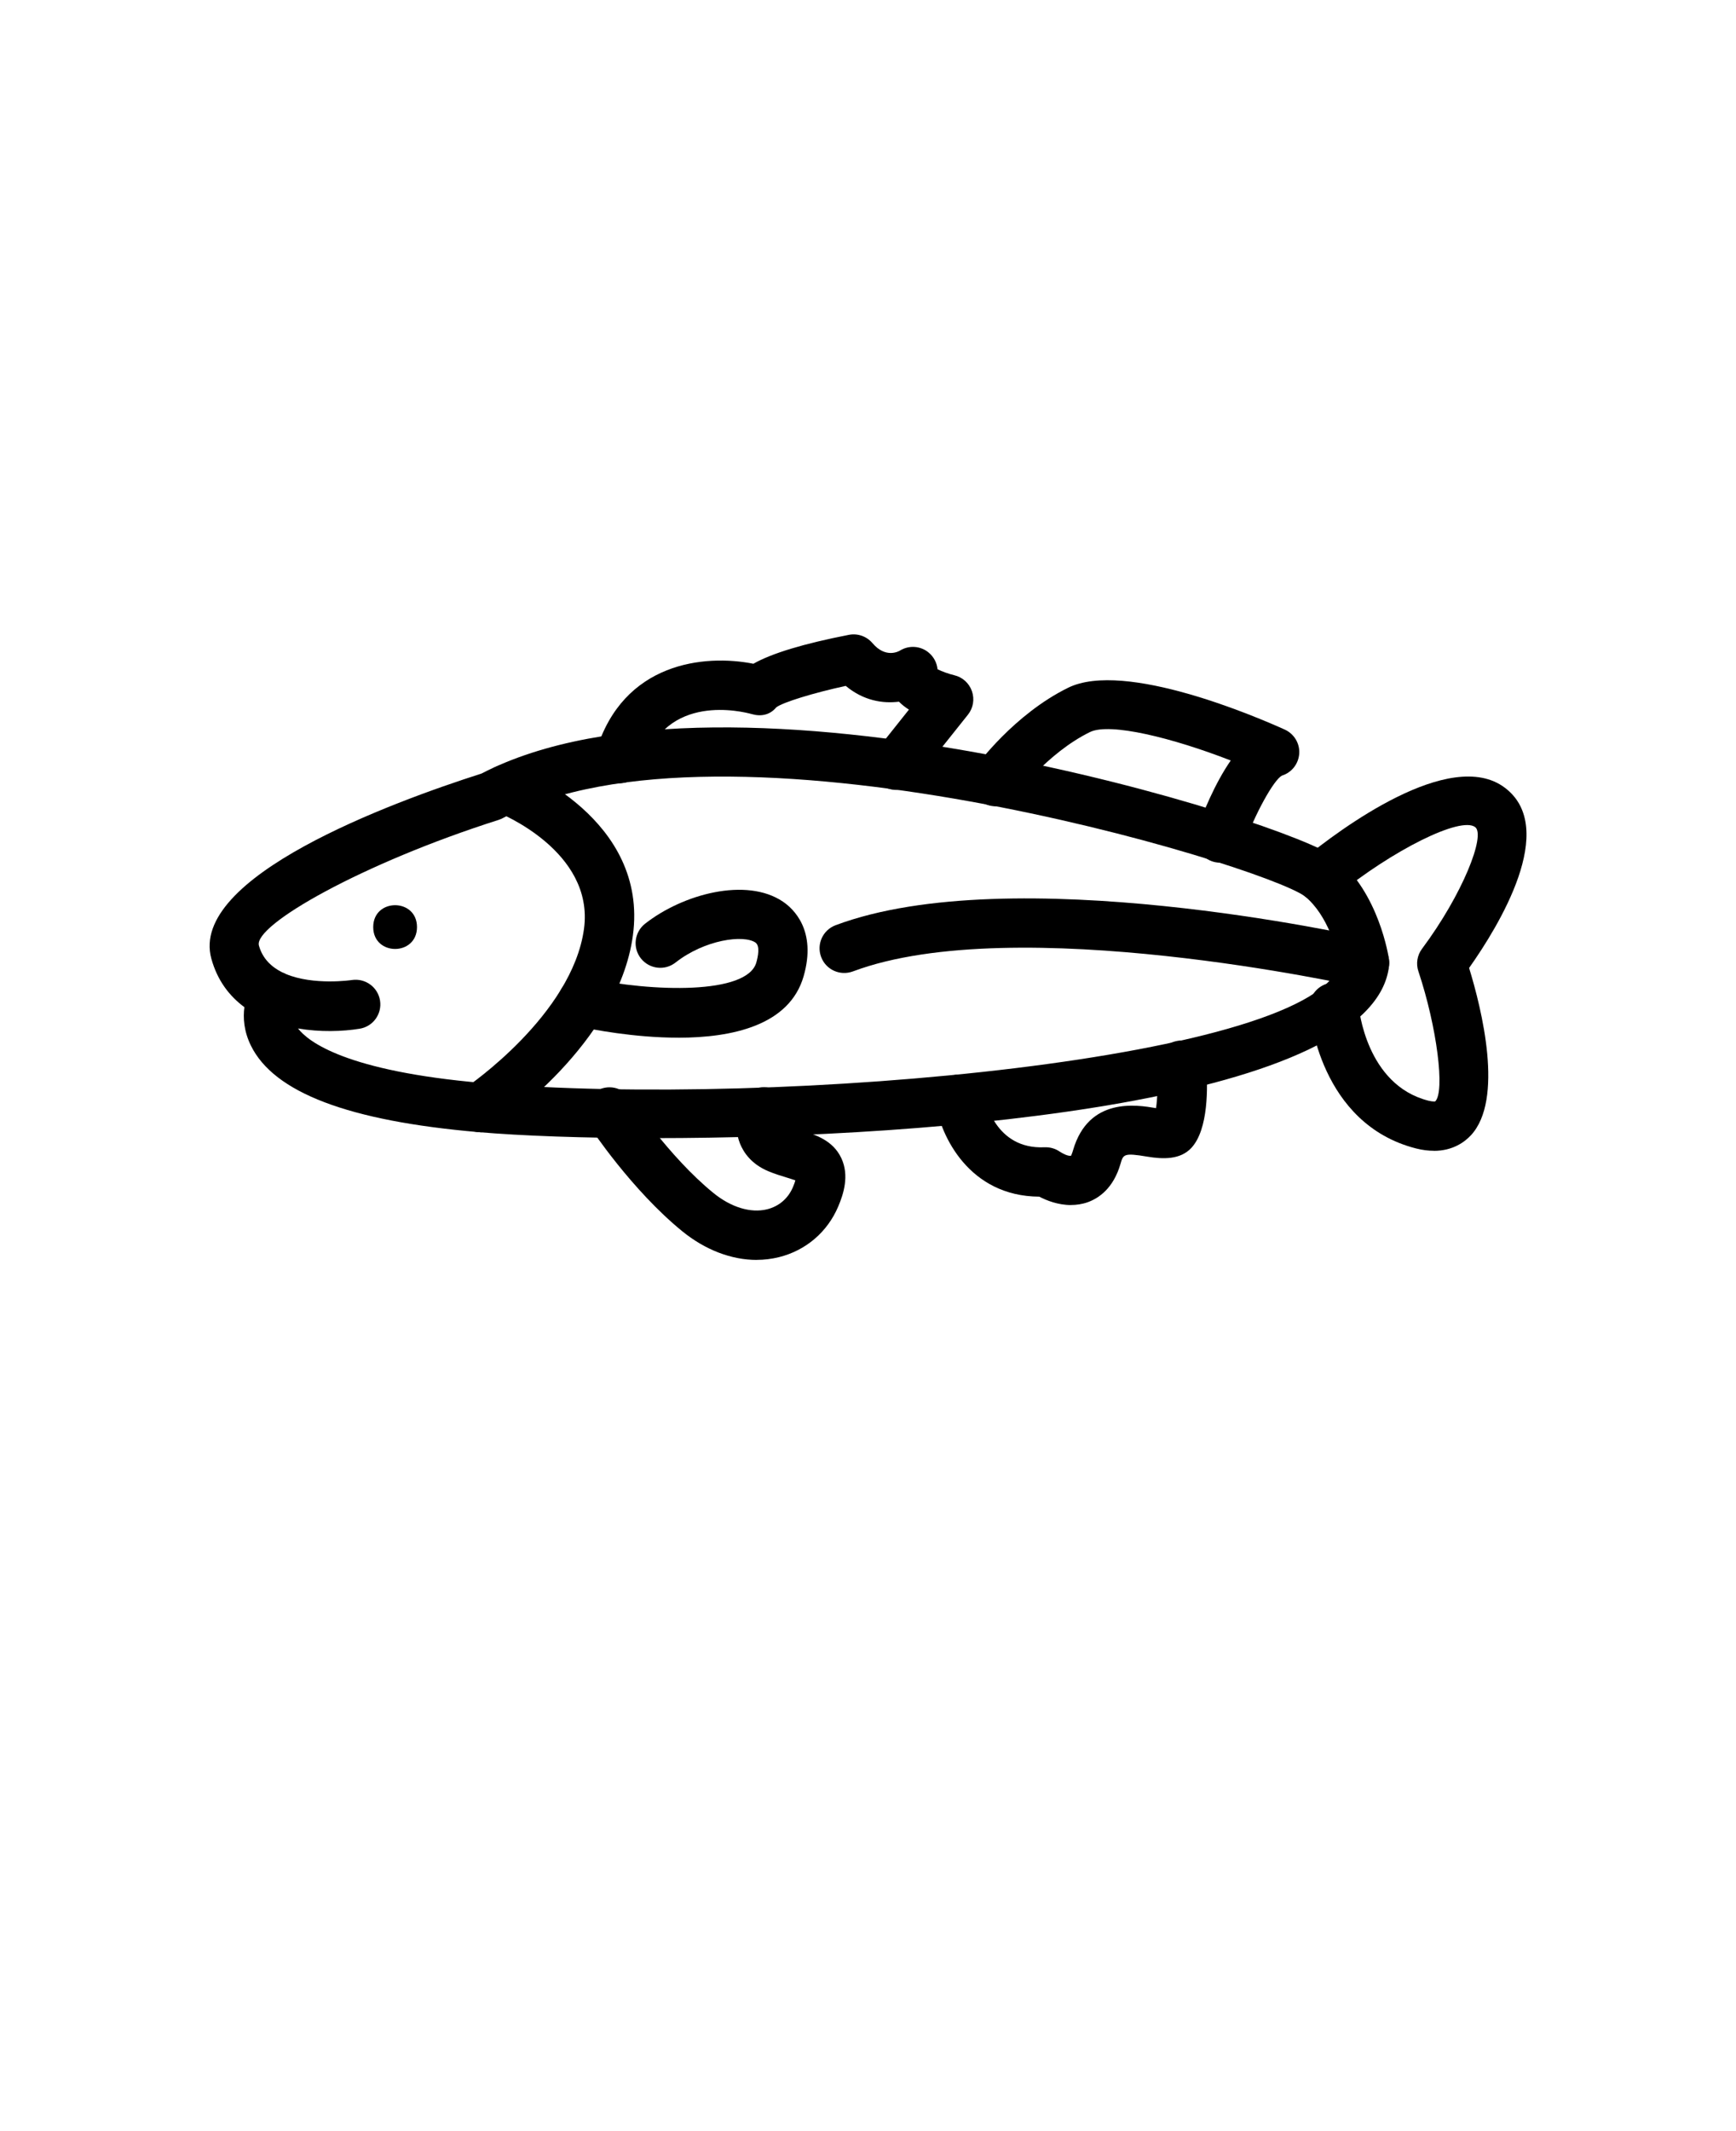 <svg xmlns="http://www.w3.org/2000/svg" version="1.1" viewBox="-5.0 -10.0 110.0 135.0">
 <g>
  <path d="m36.469 62.098c-4.531 0-8.445-0.148-11.168-0.383-8.23-0.711-12.938-2.504-14.402-5.477-0.449-0.914-0.504-1.762-0.414-2.438-0.953-0.703-1.715-1.695-2.094-3.074-1.418-5.176 11.387-9.891 17.117-11.723 15.734-8.156 51.391 3.106 54.141 5.344 2.734 2.227 3.336 6.254 3.363 6.422 0.016 0.125 0.02 0.254 0.008 0.379-0.879 8.605-28.551 10.949-46.547 10.949zm-22.586-6.949c0.648 0.844 3.047 2.707 11.684 3.453 18.84 1.621 53.027-1.582 54.312-7.59-0.137-0.691-0.699-3.016-2.207-4.242-2.859-2.039-36.848-12.336-50.828-4.938-0.082 0.043-0.168 0.078-0.258 0.109-8.602 2.734-15.535 6.66-15.18 7.957 0.227 0.82 0.785 1.352 1.473 1.695 0.078 0.027 0.156 0.062 0.23 0.105 1.754 0.738 4.156 0.391 4.191 0.383 0.852-0.125 1.648 0.453 1.781 1.305 0.133 0.852-0.449 1.648-1.297 1.781-1.082 0.176-2.492 0.223-3.898-0.016z"/>
  <path d="m62.859 66.336c-0.816 0-1.543-0.289-2.008-0.531-4.449-0.027-6.246-3.848-6.574-5.938-0.133-0.852 0.449-1.652 1.301-1.785 0.848-0.125 1.645 0.445 1.785 1.293 0.062 0.363 0.703 3.438 3.809 3.301 0.344-0.016 0.684 0.074 0.969 0.27 0.215 0.141 0.543 0.305 0.727 0.266 0-0.02 0.062-0.121 0.125-0.348 0.988-3.398 4.074-2.867 5.231-2.672 0.008 0 0.016 0.004 0.027 0.004 0.098-0.637 0.125-1.695 0.055-2.598-0.066-0.859 0.578-1.609 1.438-1.68 0.844-0.066 1.609 0.574 1.68 1.438 0.117 1.5 0.152 4.188-0.934 5.359-0.703 0.758-1.805 0.719-2.789 0.555-1.504-0.254-1.527-0.145-1.703 0.461-0.449 1.547-1.371 2.168-2.066 2.422-0.363 0.129-0.727 0.18-1.07 0.18z"/>
  <path d="m25.434 61.723c-0.504 0-0.996-0.242-1.301-0.691-0.48-0.715-0.289-1.688 0.426-2.168 0.066-0.047 6.699-4.566 7.445-10.023 0.672-4.961-5.434-7.371-5.496-7.394-0.805-0.309-1.207-1.215-0.898-2.019 0.309-0.805 1.215-1.199 2.019-0.898 0.348 0.133 8.477 3.348 7.473 10.734-0.934 6.863-8.48 11.984-8.801 12.199-0.266 0.18-0.57 0.266-0.867 0.266z"/>
  <path d="m37.977 55.734c-2.801 0-5.469-0.523-6.418-0.73-0.844-0.184-1.375-1.016-1.191-1.859 0.184-0.844 1.016-1.383 1.859-1.191 4.109 0.895 10.109 1.055 10.695-0.977 0.109-0.387 0.25-1.062-0.059-1.273-0.75-0.504-3.199-0.188-5.059 1.27-0.68 0.535-1.66 0.414-2.195-0.262-0.535-0.68-0.414-1.66 0.262-2.195 2.402-1.887 6.422-2.961 8.73-1.406 0.676 0.453 2.156 1.824 1.32 4.731-0.895 3.109-4.516 3.894-7.945 3.894z"/>
  <path d="m81.461 52.555c-0.113 0-0.23-0.012-0.344-0.039-0.219-0.051-21.777-4.84-32.074-0.98-0.809 0.301-1.711-0.105-2.012-0.914-0.305-0.809 0.105-1.707 0.914-2.012 11.172-4.184 32.938 0.652 33.859 0.859 0.844 0.191 1.371 1.027 1.18 1.867-0.164 0.727-0.809 1.219-1.523 1.219z"/>
  <path d="m42.953 69.812c-1.602 0-3.266-0.629-4.727-1.82-3.207-2.613-5.801-6.527-5.91-6.695-0.473-0.719-0.273-1.688 0.445-2.164 0.723-0.473 1.688-0.273 2.164 0.445 0.023 0.035 2.449 3.688 5.273 5.988 1.129 0.922 2.375 1.293 3.41 1.039 0.75-0.188 1.328-0.684 1.633-1.398 0.082-0.188 0.129-0.332 0.156-0.434-0.172-0.062-0.395-0.133-0.566-0.184-0.363-0.109-0.75-0.23-1.125-0.387-1.102-0.453-1.594-1.207-1.816-1.758-0.496-1.242-0.023-2.422 0.078-2.644 0.352-0.789 1.27-1.145 2.062-0.789 0.777 0.348 1.133 1.254 0.801 2.035-0.027 0.078-0.047 0.203-0.039 0.25 0.383 0.137 0.672 0.223 0.945 0.305 0.906 0.273 2.035 0.617 2.574 1.766 0.516 1.102 0.137 2.273-0.195 3.055-0.684 1.621-2.055 2.793-3.758 3.215-0.461 0.113-0.934 0.172-1.414 0.172z"/>
  <path d="m85.848 62.898c-0.34 0-0.711-0.043-1.125-0.148-6.102-1.559-6.731-8.52-6.754-8.812-0.07-0.859 0.574-1.613 1.434-1.684 0.879-0.059 1.613 0.574 1.684 1.434 0.016 0.199 0.484 5.031 4.414 6.035 0.312 0.078 0.438 0.047 0.441 0.047 0.625-0.621 0.113-4.707-1.066-8.238-0.164-0.484-0.078-1.02 0.23-1.43 2.586-3.469 4.039-7.199 3.367-7.707-0.914-0.691-5.207 1.43-8.824 4.379-0.668 0.547-1.652 0.445-2.199-0.223-0.543-0.668-0.445-1.652 0.223-2.199 2.098-1.711 9.207-7.078 12.684-4.449 3.402 2.566-0.383 8.746-2.269 11.414 0.805 2.621 2.219 8.336 0.113 10.602-0.379 0.406-1.129 0.984-2.348 0.984z"/>
  <path d="m72.316 44.648c-0.176 0-0.352-0.027-0.527-0.09-0.812-0.293-1.234-1.188-0.945-1.996 0.367-1.027 1.117-2.91 2.141-4.387-3.688-1.434-7.656-2.418-8.922-1.801-2.711 1.332-4.703 4.035-4.723 4.059-0.508 0.699-1.484 0.848-2.184 0.344-0.699-0.508-0.852-1.48-0.348-2.18 0.098-0.137 2.453-3.352 5.875-5.031 3.598-1.766 12.066 1.902 13.727 2.652 0.59 0.27 0.957 0.875 0.914 1.52-0.043 0.648-0.477 1.203-1.098 1.395-0.523 0.281-1.711 2.422-2.445 4.473-0.23 0.637-0.828 1.035-1.473 1.035z"/>
  <path d="m51.785 40.039c-0.34 0-0.684-0.113-0.973-0.34-0.676-0.539-0.785-1.52-0.25-2.195l2.031-2.551c-0.23-0.148-0.445-0.312-0.633-0.504-1.023 0.129-2.242-0.059-3.371-1-2.035 0.441-3.984 1.039-4.402 1.359-0.395 0.48-0.957 0.598-1.559 0.426-0.551-0.156-5.473-1.387-6.871 3.269-0.246 0.828-1.117 1.293-1.945 1.047-0.828-0.25-1.297-1.121-1.047-1.945 1.703-5.672 6.894-6.172 9.973-5.559 1.16-0.66 3.188-1.273 6.051-1.832 0.555-0.109 1.125 0.094 1.492 0.523 0.832 0.988 1.664 0.527 1.754 0.469 0.57-0.348 1.309-0.293 1.82 0.141 0.32 0.273 0.512 0.648 0.551 1.047 0.27 0.137 0.699 0.293 1.059 0.379 0.523 0.121 0.945 0.504 1.121 1.012 0.176 0.508 0.082 1.066-0.25 1.484l-3.332 4.18c-0.309 0.387-0.766 0.59-1.223 0.59z"/>
  <path d="m21.422 48.727c0 1.848-2.773 1.848-2.773 0 0-1.848 2.773-1.848 2.773 0"/>
 </g>
</svg>